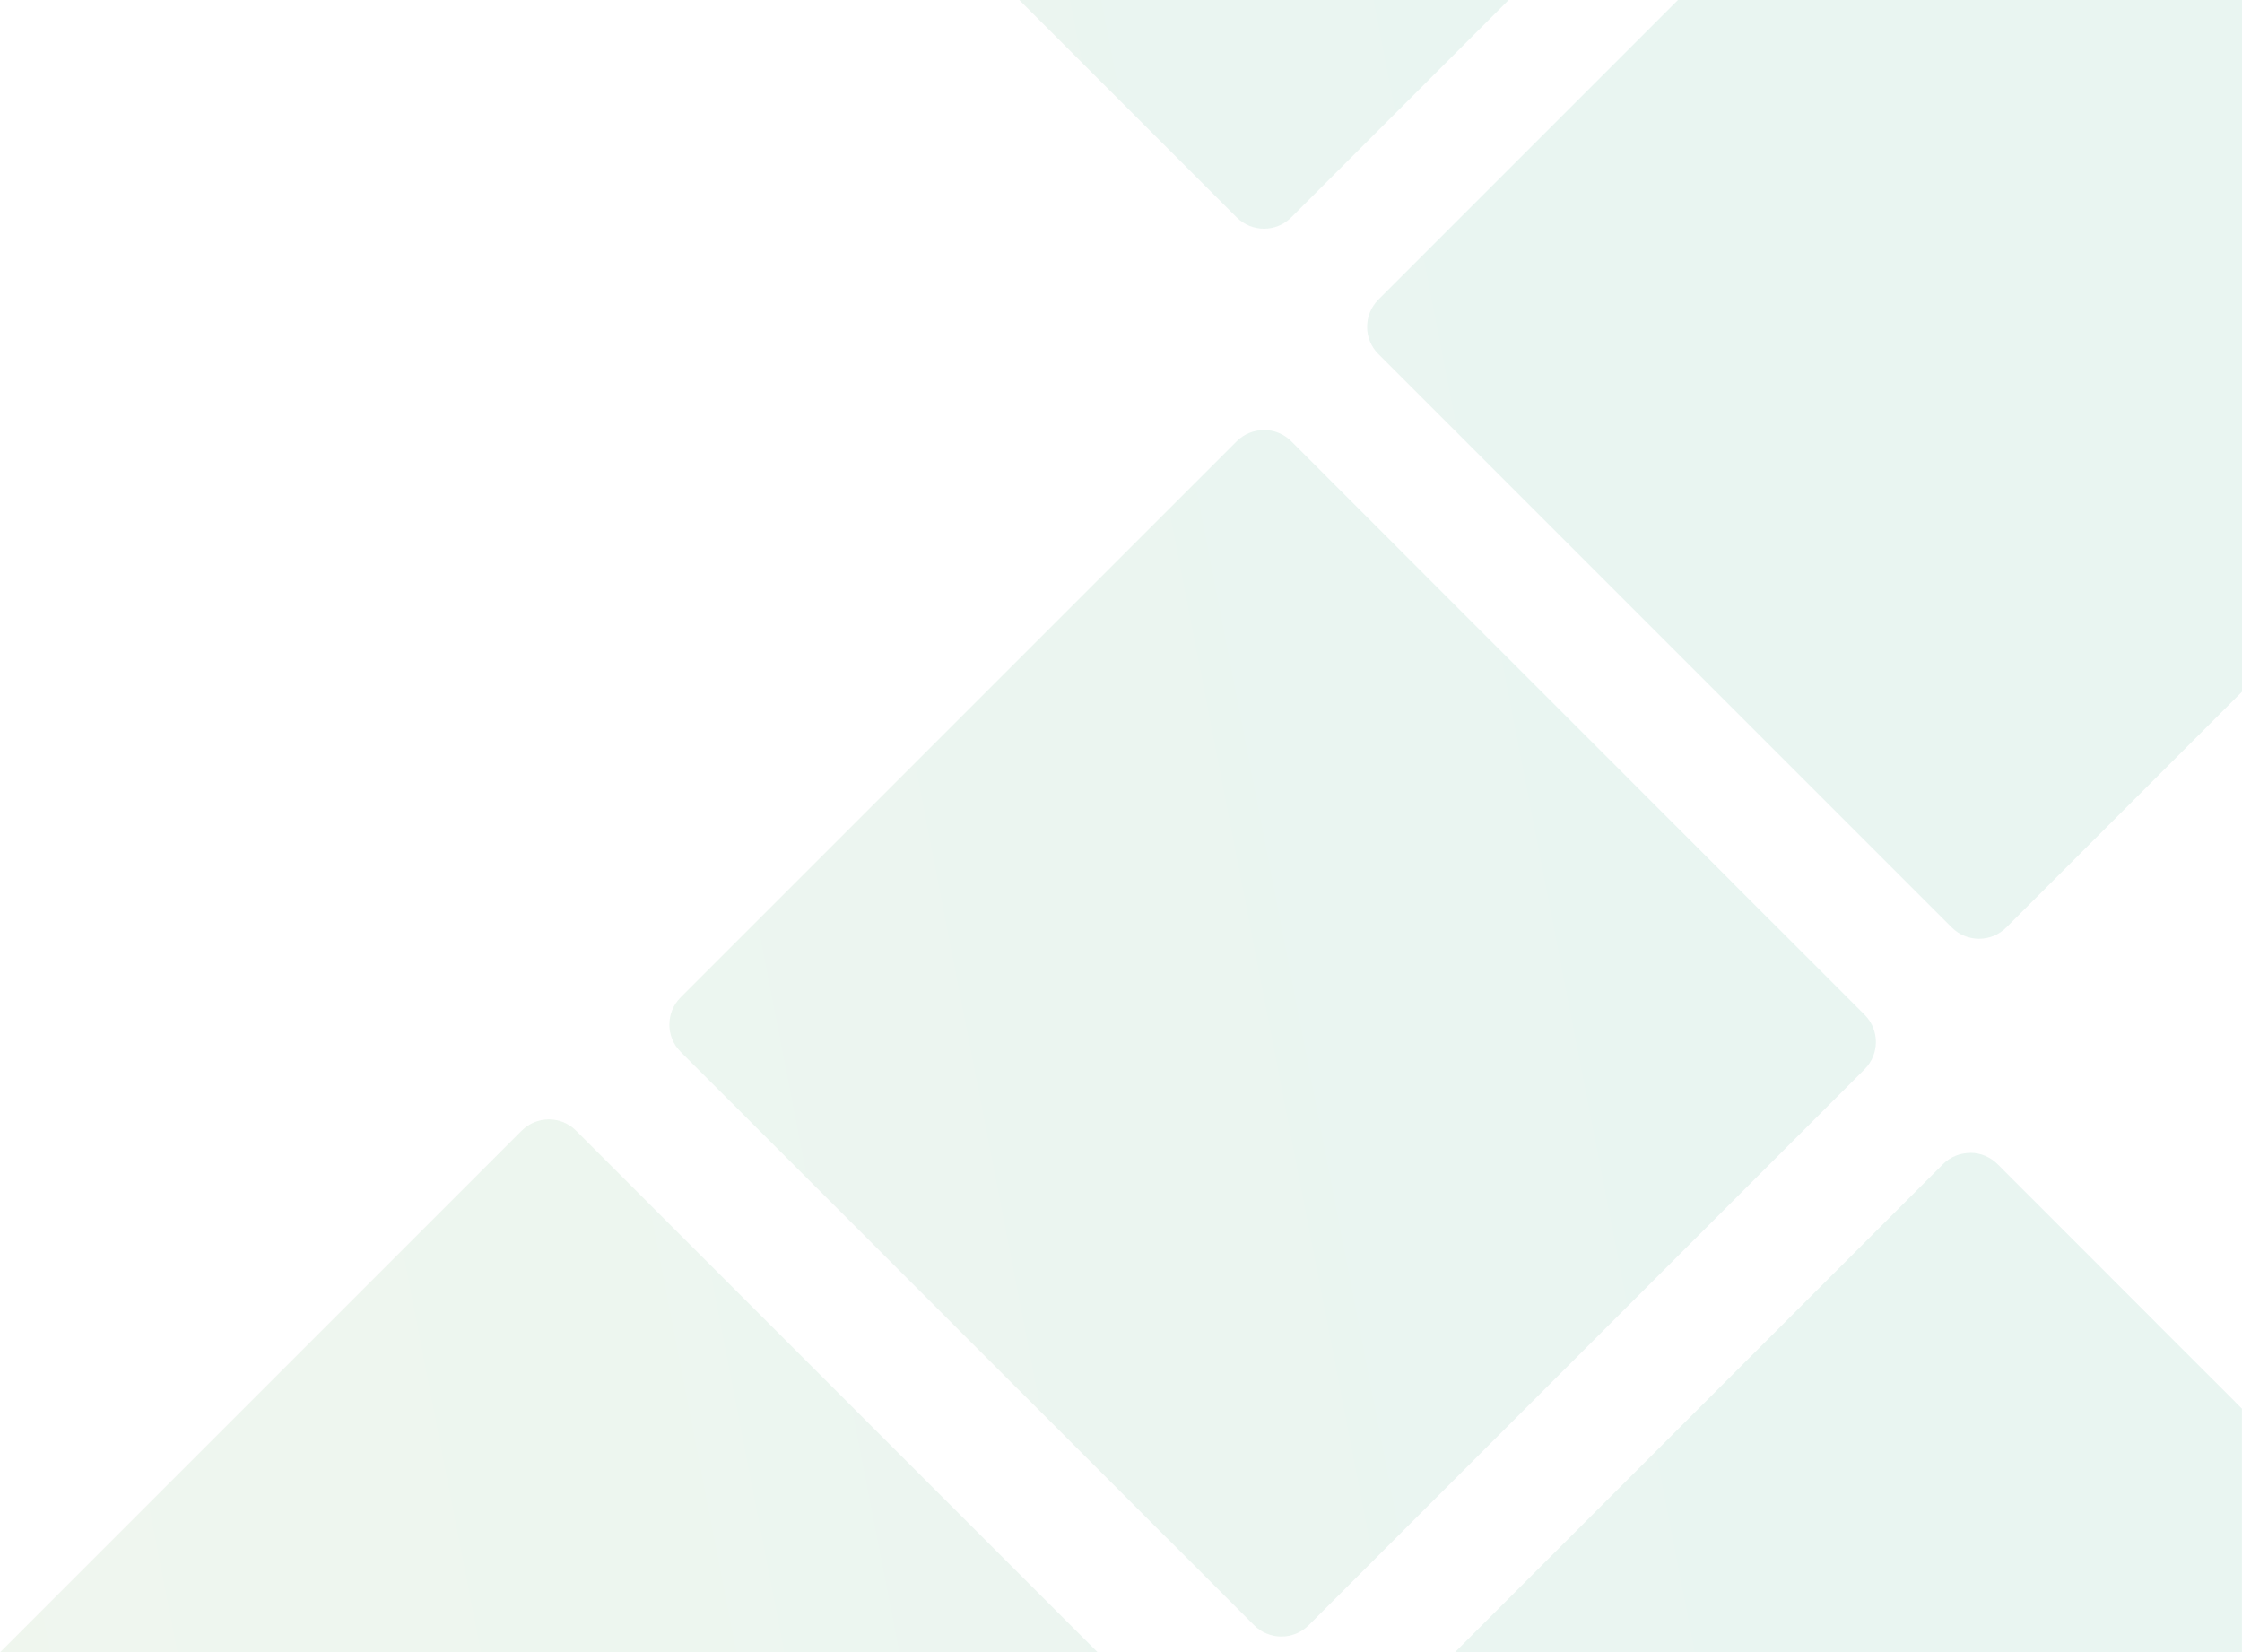 <?xml version="1.0" encoding="UTF-8"?><svg id="uuid-2721e452-8f21-4f05-9864-481c106081fb" xmlns="http://www.w3.org/2000/svg" xmlns:xlink="http://www.w3.org/1999/xlink" viewBox="0 0 233.25 171.9"><defs><linearGradient id="uuid-6fbf0d6a-4af8-4975-b115-ec6937fa3402" x1="-1067.52" y1="513.45" x2="-1065.74" y2="513.7" gradientTransform="translate(-248814.93 -88176.8) rotate(-180) scale(233.25 -171.9)" gradientUnits="userSpaceOnUse"><stop offset="0" stop-color="#a8d6c9"/><stop offset="1" stop-color="#dce3b2"/></linearGradient></defs><path id="uuid-4979d562-f760-4e5c-8e1c-c07d2a9a74c6" d="m174.57,0h58.68v71.96l-24.53,24.53c-1.56,1.56-4.09,1.56-5.66,0,0,0,0,0,0,0l-59.66-59.66c-1.56-1.56-1.56-4.09,0-5.66,0,0,0,0,0,0L174.57,0Zm-68.52,0h50.9l-22.62,22.62c-1.56,1.56-4.09,1.56-5.66,0L106.05,0h0Zm25.45,44.73c1.06,0,2.08.42,2.83,1.17l59.66,59.67c1.56,1.56,1.56,4.09,0,5.66h0s-57.85,57.85-57.85,57.85c-1.56,1.56-4.09,1.56-5.66,0,0,0,0,0,0,0l-59.67-59.66c-1.56-1.56-1.56-4.09,0-5.66l57.85-57.85c.75-.75,1.77-1.17,2.83-1.17ZM57.1,116.45c1.06,0,2.08.42,2.83,1.17l54.28,54.28H0l54.28-54.28c.75-.75,1.77-1.17,2.83-1.17h0Zm147.88,3.48c1.06,0,2.08.42,2.83,1.17l25.43,25.44v25.36h-81.89l50.79-50.79c.75-.75,1.77-1.17,2.83-1.17Z" fill="url(#uuid-6fbf0d6a-4af8-4975-b115-ec6937fa3402)" isolation="isolate" opacity=".26" stroke-width="0"/></svg>